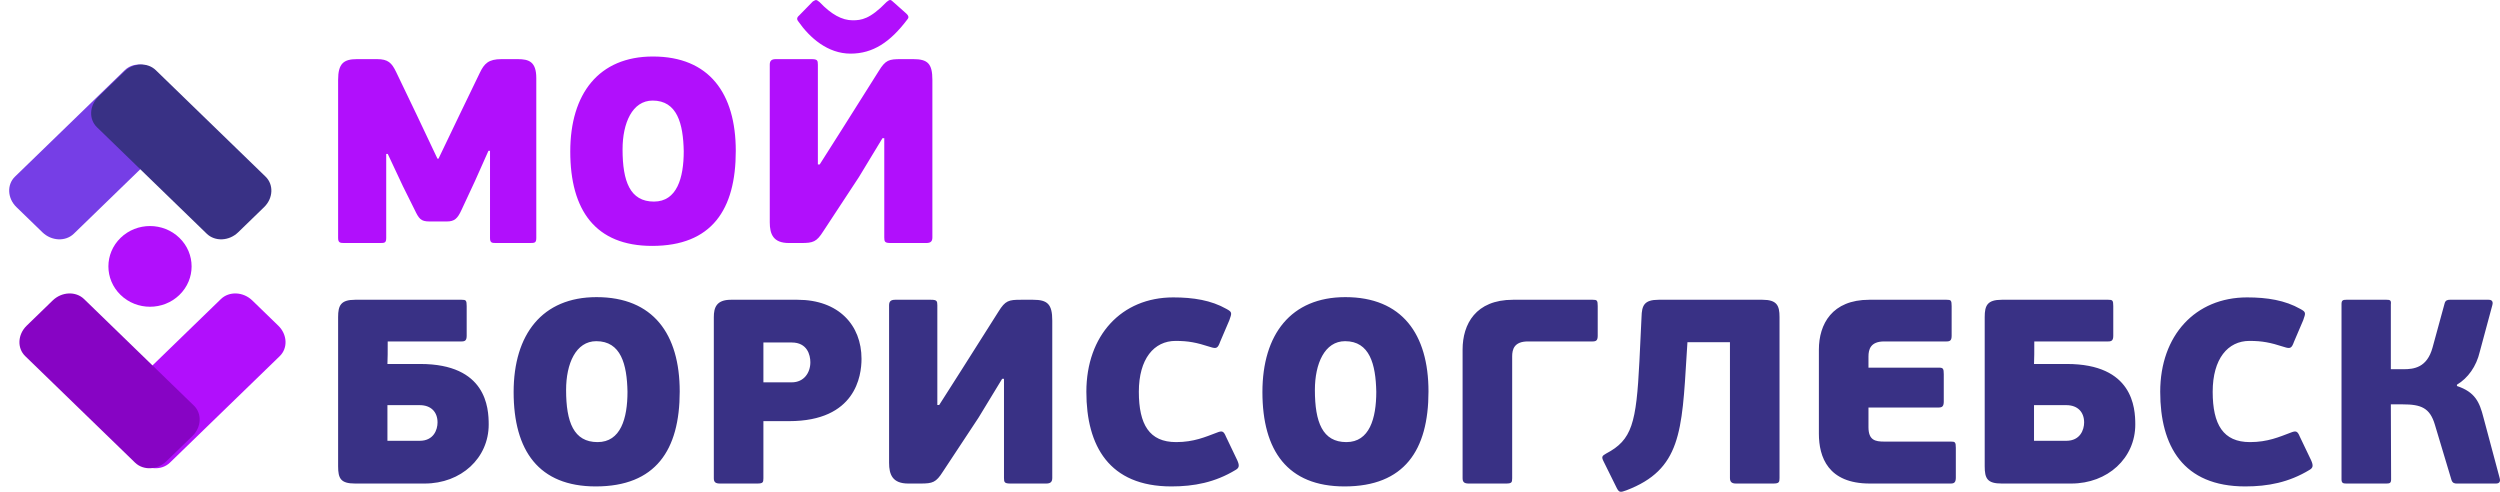 <svg width="244" height="48" viewBox="0 0 244 48" fill="none" xmlns="http://www.w3.org/2000/svg">
<path d="M11.769 28.785C10.183 27.247 10.183 24.753 11.769 23.215C13.354 21.677 15.926 21.677 17.511 23.215C19.097 24.753 19.097 27.247 17.511 28.785C15.926 30.323 13.354 30.323 11.769 28.785Z" fill="#B10FFC"/>
<path d="M21.56 29.189L10.844 39.583C10.037 40.365 10.1 41.696 10.986 42.554L13.523 45.015C14.408 45.874 15.78 45.935 16.587 45.152L27.303 34.759C28.11 33.976 28.047 32.646 27.162 31.787L24.625 29.326C23.739 28.468 22.368 28.407 21.56 29.189Z" fill="#B10FFC"/>
<path d="M8.205 29.189L18.921 39.583C19.729 40.365 19.665 41.696 18.78 42.554L16.243 45.015C15.358 45.874 13.986 45.935 13.179 45.152L2.462 34.759C1.655 33.976 1.719 32.646 2.604 31.787L5.141 29.326C6.026 28.468 7.398 28.407 8.205 29.189Z" fill="#8704C4"/>
<path d="M7.205 22.811L17.921 12.417C18.729 11.635 18.665 10.304 17.78 9.446L15.243 6.985C14.358 6.126 12.986 6.065 12.179 6.848L1.462 17.241C0.655 18.024 0.719 19.354 1.604 20.213L4.141 22.674C5.026 23.532 6.398 23.593 7.205 22.811Z" fill="#763EE6"/>
<path d="M20.178 22.811L9.461 12.417C8.654 11.635 8.718 10.304 9.603 9.446L12.14 6.985C13.025 6.126 14.397 6.065 15.204 6.848L25.92 17.241C26.727 18.024 26.664 19.354 25.779 20.213L23.242 22.674C22.357 23.532 20.985 23.593 20.178 22.811Z" fill="#393185"/>
<path d="M47.825 23.227C47.825 23.692 48.003 23.718 48.387 23.718H51.754C52.188 23.718 52.342 23.692 52.342 23.227V7.619C52.342 6.026 51.627 5.771 50.529 5.771H48.948C47.672 5.771 47.263 6.206 46.83 7.107L44.788 11.335L42.797 15.488H42.696L40.706 11.284L38.665 7.03C38.231 6.129 37.873 5.771 36.801 5.771H34.837C33.535 5.771 33 6.206 33 7.797V23.227C33 23.692 33.204 23.718 33.586 23.718H37.133C37.541 23.718 37.694 23.692 37.694 23.227V15.026H37.847L39.327 18.179L40.476 20.489C40.883 21.333 41.063 21.615 41.905 21.615H43.615C44.354 21.615 44.66 21.333 45.044 20.489L46.37 17.642L47.672 14.718H47.825V23.227ZM71.812 14.732C71.812 9.125 69.234 5.515 63.723 5.515C58.44 5.515 55.658 9.151 55.658 14.784C55.658 20.518 58.109 24 63.646 24C69.464 24 71.812 20.467 71.812 14.732ZM66.733 14.758C66.733 17.369 66.069 19.674 63.824 19.674C61.502 19.674 60.762 17.727 60.762 14.578C60.762 12.018 61.706 9.816 63.697 9.816C66.095 9.816 66.682 12.07 66.733 14.758ZM86.305 13.491V23.177C86.305 23.591 86.357 23.718 86.918 23.718H90.413C90.847 23.718 91 23.54 91 23.177V7.797C91 6.206 90.541 5.771 89.137 5.771H87.938C86.765 5.771 86.432 5.848 85.769 6.928L82.247 12.514L80.002 16.051H79.824V6.313C79.824 5.899 79.772 5.771 79.211 5.771H75.716C75.282 5.771 75.129 5.951 75.129 6.313V21.692C75.129 22.844 75.46 23.718 76.99 23.718H78.191C79.364 23.718 79.695 23.615 80.359 22.563L83.829 17.284L86.127 13.491H86.305ZM83.014 5.234C85.208 5.234 86.892 4.106 88.551 1.904C88.652 1.777 88.779 1.623 88.448 1.317L87.122 0.138C86.942 -0.016 86.866 -0.093 86.535 0.189C84.901 1.88 84.06 1.981 83.218 1.981C82.172 1.981 81.124 1.394 80.002 0.215C79.721 0.01 79.695 -0.093 79.338 0.138L77.986 1.521C77.68 1.777 77.834 1.981 77.91 2.084C79.033 3.697 80.793 5.234 83.014 5.234Z" fill="#B10FFC"/>
<path d="M37.84 33.324H45.06C45.418 33.324 45.548 33.196 45.548 32.761V29.87C45.548 29.308 45.471 29.257 45.06 29.257H34.663C33.255 29.257 33 29.82 33 30.945V45.504C33 46.706 33.255 47.193 34.663 47.193H41.45C45.009 47.193 47.697 44.71 47.697 41.435C47.697 39.797 47.468 35.524 41.014 35.524H37.813C37.84 34.672 37.84 34.595 37.84 33.324ZM42.704 41.23C42.704 41.947 42.321 43.022 40.963 43.022H37.813V39.542H40.963C42.09 39.542 42.704 40.232 42.704 41.23ZM66.34 38.212C66.34 32.607 63.753 29 58.221 29C52.922 29 50.13 32.633 50.13 38.263C50.13 43.993 52.589 47.475 58.146 47.475C63.984 47.475 66.34 43.943 66.34 38.212ZM61.243 38.237C61.243 40.848 60.577 43.149 58.324 43.149C55.995 43.149 55.251 41.206 55.251 38.058C55.251 35.5 56.199 33.299 58.197 33.299C60.603 33.299 61.193 35.55 61.243 38.237ZM74.508 41.103H77.018C83.521 41.103 84.084 36.673 84.084 35.022C84.084 31.739 81.858 29.257 77.837 29.257H71.332C69.924 29.257 69.669 30.024 69.669 30.945V46.681C69.669 47.04 69.823 47.193 70.258 47.193H73.893C74.456 47.193 74.508 47.09 74.508 46.681V41.103ZM79.091 35.359C79.091 36.365 78.477 37.316 77.273 37.316H74.508V33.427H77.273C78.785 33.427 79.091 34.638 79.091 35.359ZM97.989 36.97V46.65C97.989 47.064 98.04 47.193 98.603 47.193H102.112C102.547 47.193 102.701 47.014 102.701 46.65V31.282C102.701 29.69 102.239 29.257 100.831 29.257H99.628C98.451 29.257 98.117 29.334 97.452 30.412L93.917 35.994L91.665 39.529H91.484V29.798C91.484 29.384 91.434 29.257 90.871 29.257H87.362C86.927 29.257 86.774 29.435 86.774 29.798V45.166C86.774 46.318 87.107 47.193 88.642 47.193H89.846C91.024 47.193 91.357 47.09 92.023 46.037L95.505 40.763L97.811 36.97H97.989ZM114.787 43.149C112.176 43.149 111.151 41.435 111.151 38.237C111.151 35.014 112.636 33.273 114.736 33.273C115.99 33.273 116.758 33.427 118.115 33.862C118.731 34.066 118.859 33.99 119.089 33.35L119.985 31.253C120.242 30.536 120.267 30.459 119.703 30.152C118.218 29.308 116.476 29.026 114.505 29.026C109.461 29.026 106.029 32.736 106.029 38.237C106.029 43.534 108.258 47.475 114.327 47.475C116.529 47.475 118.577 47.09 120.601 45.862C120.958 45.657 120.984 45.427 120.753 44.914L119.653 42.613C119.422 42.05 119.268 42.024 118.756 42.228C117.655 42.639 116.529 43.149 114.787 43.149ZM139.42 38.212C139.42 32.607 136.835 29 131.303 29C126.003 29 123.212 32.633 123.212 38.263C123.212 43.993 125.669 47.475 131.226 47.475C137.064 47.475 139.42 43.943 139.42 38.212ZM134.325 38.237C134.325 40.848 133.659 43.149 131.406 43.149C129.076 43.149 128.333 41.206 128.333 38.058C128.333 35.5 129.281 33.299 131.279 33.299C133.685 33.299 134.273 35.55 134.325 38.237ZM147.588 34.783C147.588 34.117 147.769 33.324 149.126 33.324H155.45C155.809 33.324 155.937 33.196 155.937 32.761V29.87C155.937 29.308 155.86 29.257 155.45 29.257H147.665C144.029 29.257 142.749 31.636 142.749 34.117V46.676C142.749 47.04 142.903 47.193 143.338 47.193H146.974C147.538 47.193 147.588 47.09 147.588 46.676V34.783ZM161.878 29.257C160.47 29.257 160.239 29.82 160.213 30.945L160.008 35.243C159.701 41.32 159.291 42.937 156.757 44.267C156.348 44.497 156.295 44.6 156.5 45.013L157.806 47.653C158.037 48.088 158.165 48.062 158.728 47.858C164.054 45.832 164.157 42.14 164.617 34.629L164.694 33.401H168.843V46.65C168.843 47.014 168.997 47.193 169.432 47.193H173.068C173.632 47.193 173.682 47.064 173.682 46.65V30.945C173.682 29.82 173.427 29.257 172.017 29.257H161.878ZM190.889 46.605V43.712C190.889 43.149 190.812 43.099 190.403 43.099H183.9C183.029 43.099 182.363 42.971 182.363 41.692V39.773H189.226C189.585 39.773 189.712 39.619 189.712 39.184V36.522C189.712 35.959 189.635 35.882 189.226 35.882H182.363V34.799C182.363 34.125 182.543 33.324 183.9 33.324H189.994C190.352 33.324 190.48 33.196 190.48 32.761V29.87C190.48 29.308 190.403 29.257 189.994 29.257H182.44C178.804 29.257 177.523 31.636 177.523 34.125V42.331C177.523 44.609 178.419 47.193 182.491 47.193H190.403C190.762 47.193 190.889 47.04 190.889 46.605ZM198.547 33.324H205.767C206.125 33.324 206.255 33.196 206.255 32.761V29.87C206.255 29.308 206.178 29.257 205.767 29.257H195.37C193.962 29.257 193.707 29.82 193.707 30.945V45.504C193.707 46.706 193.962 47.193 195.37 47.193H202.157C205.716 47.193 208.404 44.71 208.404 41.435C208.404 39.797 208.175 35.524 201.721 35.524H198.52C198.547 34.672 198.547 34.595 198.547 33.324ZM203.411 41.23C203.411 41.947 203.028 43.022 201.67 43.022H198.52V39.542H201.67C202.797 39.542 203.411 40.232 203.411 41.23ZM219.595 43.149C216.983 43.149 215.958 41.435 215.958 38.237C215.958 35.014 217.443 33.273 219.544 33.273C220.798 33.273 221.566 33.427 222.923 33.862C223.539 34.066 223.666 33.99 223.897 33.35L224.793 31.253C225.048 30.536 225.074 30.459 224.511 30.152C223.026 29.308 221.284 29.026 219.313 29.026C214.269 29.026 210.837 32.736 210.837 38.237C210.837 43.534 213.065 47.475 219.135 47.475C221.337 47.475 223.385 47.09 225.408 45.862C225.765 45.657 225.791 45.427 225.561 44.914L224.46 42.613C224.23 42.05 224.076 42.024 223.563 42.228C222.463 42.639 221.337 43.149 219.595 43.149ZM239.798 37.546C240.873 36.907 241.694 35.76 242.026 34.332L243.256 29.767C243.306 29.589 243.333 29.257 242.897 29.257H239.107C238.928 29.257 238.671 29.281 238.594 29.615L237.417 33.921C236.879 35.887 235.598 36.036 234.575 36.036H233.346V29.716C233.396 29.308 233.269 29.257 232.936 29.257H228.992C228.684 29.257 228.532 29.308 228.532 29.669V46.783C228.532 47.141 228.684 47.193 228.992 47.193H232.91C233.242 47.193 233.372 47.141 233.372 46.783L233.346 39.465H234.498C236.291 39.465 237.16 39.797 237.648 41.461L239.261 46.835C239.362 47.167 239.593 47.193 239.773 47.193H243.614C244.05 47.193 244.023 46.86 243.973 46.681L242.385 40.745C242 39.234 241.566 38.263 239.798 37.674V37.546Z" fill="#393185"/>
</svg>
